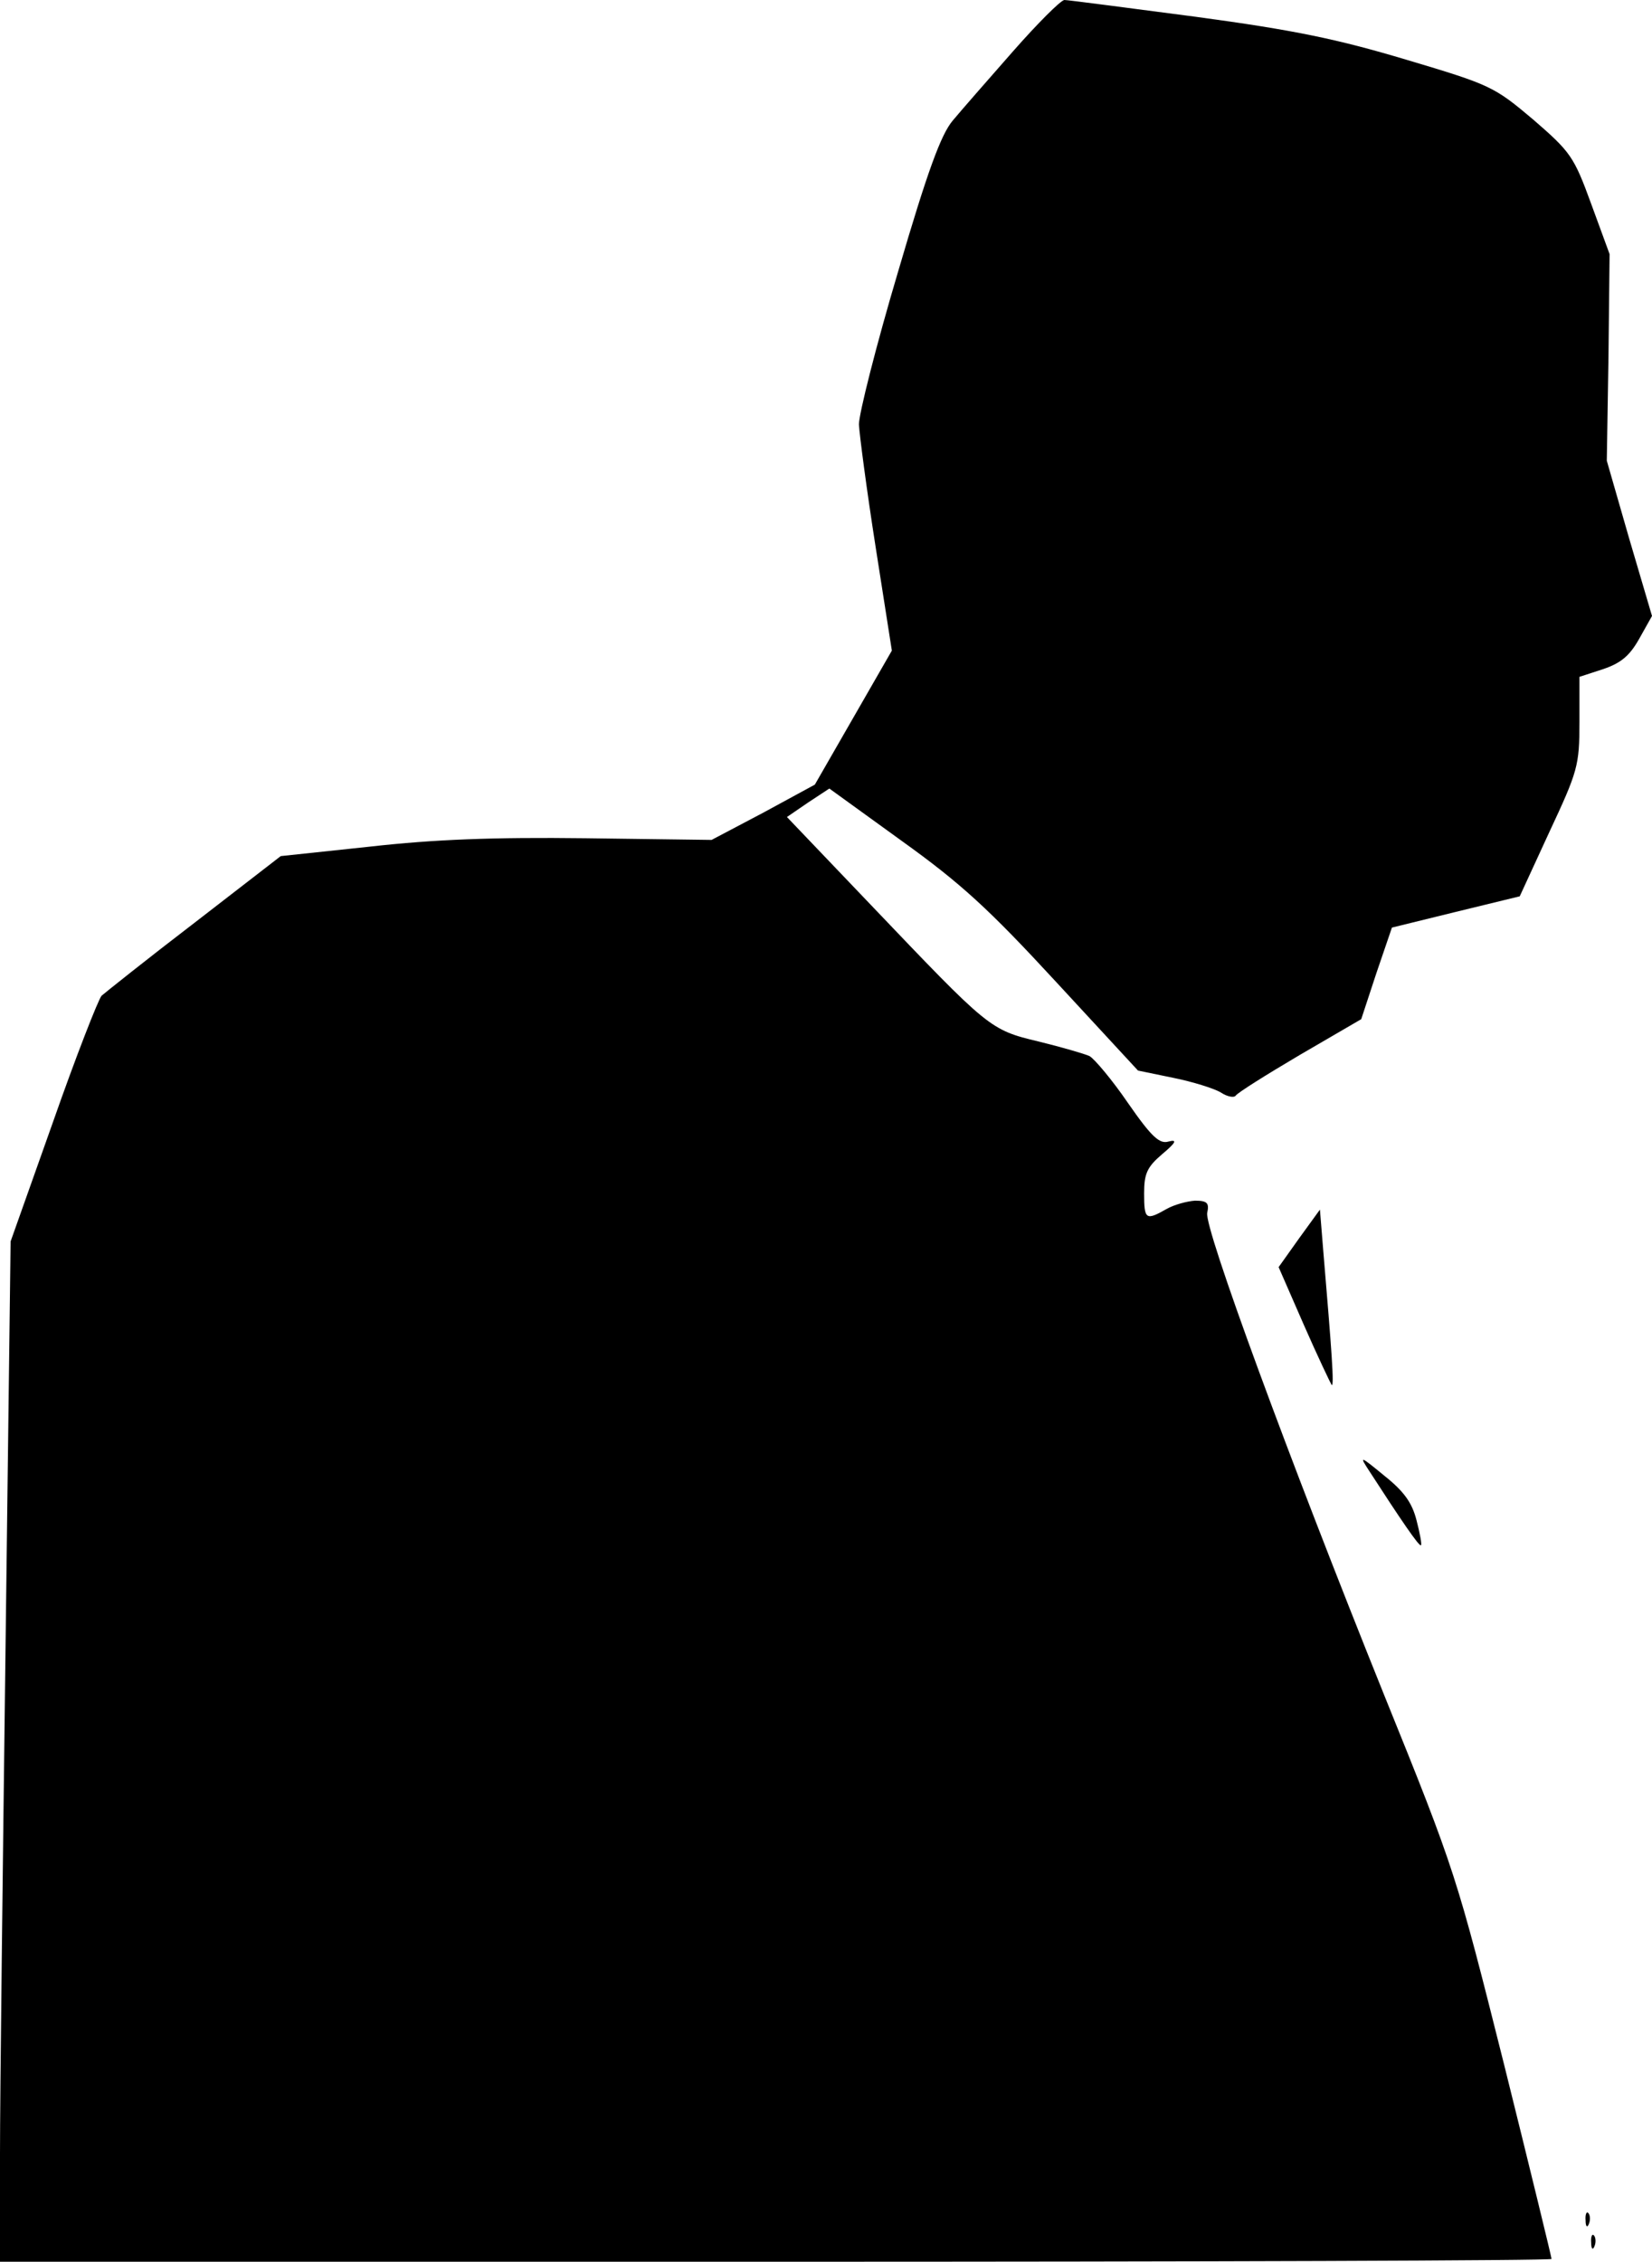 <?xml version="1.0" standalone="no"?>
<!DOCTYPE svg PUBLIC "-//W3C//DTD SVG 20010904//EN"
 "http://www.w3.org/TR/2001/REC-SVG-20010904/DTD/svg10.dtd">
<svg version="1.0" xmlns="http://www.w3.org/2000/svg"
 width="296pt" height="405pt" viewBox="0 0 296 405"
 preserveAspectRatio="xMidYMid meet">
<g transform="translate(0,405) scale(0.1,-0.1)"
fill="#000000" stroke="none">
<path fill="#000000" stroke="none" d="M1815 3958 c-44 -50 -93 -106 -108
-124 -21 -25 -45 -90 -98 -271 -39 -131 -70 -254 -70 -273 1 -19 14 -118 30
-220 l29 -185 -69 -120 -69 -120 -92 -50 -93 -49 -226 3 c-165 2 -270 -2 -386
-15 l-160 -17 -154 -119 c-85 -65 -160 -125 -167 -131 -6 -7 -46 -109 -87
-226 l-76 -214 -9 -721 c-5 -397 -10 -808 -10 -913 l0 -193 1390 0 c765 0
1390 2 1390 5 0 3 -38 159 -85 348 -85 338 -87 346 -215 662 -172 427 -322
835 -317 863 4 18 0 22 -22 22 -14 -1 -37 -7 -51 -15 -37 -21 -40 -19 -40 28
0 35 5 47 32 70 25 21 28 27 12 23 -16 -5 -30 7 -73 69 -28 41 -60 79 -69 84
-9 4 -50 16 -91 26 -88 21 -89 23 -301 245 l-150 157 38 26 38 25 130 -94
c106 -76 156 -122 276 -252 l147 -159 63 -13 c35 -7 73 -19 85 -26 12 -8 24
-10 27 -6 3 5 54 37 115 73 l110 64 27 82 28 82 114 28 115 28 53 115 c51 109
54 119 54 197 l0 81 43 14 c32 11 47 24 64 54 l23 41 -41 139 -40 139 3 185 2
185 -33 90 c-31 85 -37 93 -104 151 -70 59 -76 62 -227 107 -124 37 -200 53
-378 77 -123 16 -228 30 -235 30 -7 -1 -48 -42 -92 -92z"/>
<path fill="#000000" stroke="none" d="M2328 1833 l-37 -52 45 -103 c25 -57
48 -105 50 -108 5 -4 0 62 -15 240 l-6 74 -37 -51z"/>
<path fill="#000000" stroke="none" d="M2454 1415 c55 -85 89 -135 92 -132 2
1 -2 22 -8 45 -8 31 -22 51 -57 79 -45 37 -46 37 -27 8z"/>
<path fill="#000000" stroke="none" d="M2841 74 c0 -11 3 -14 6 -6 3 7 2 16
-1 19 -3 4 -6 -2 -5 -13z"/>
<path fill="#000000" stroke="none" d="M2851 34 c0 -11 3 -14 6 -6 3 7 2 16
-1 19 -3 4 -6 -2 -5 -13z"/>
</g>
</svg>
